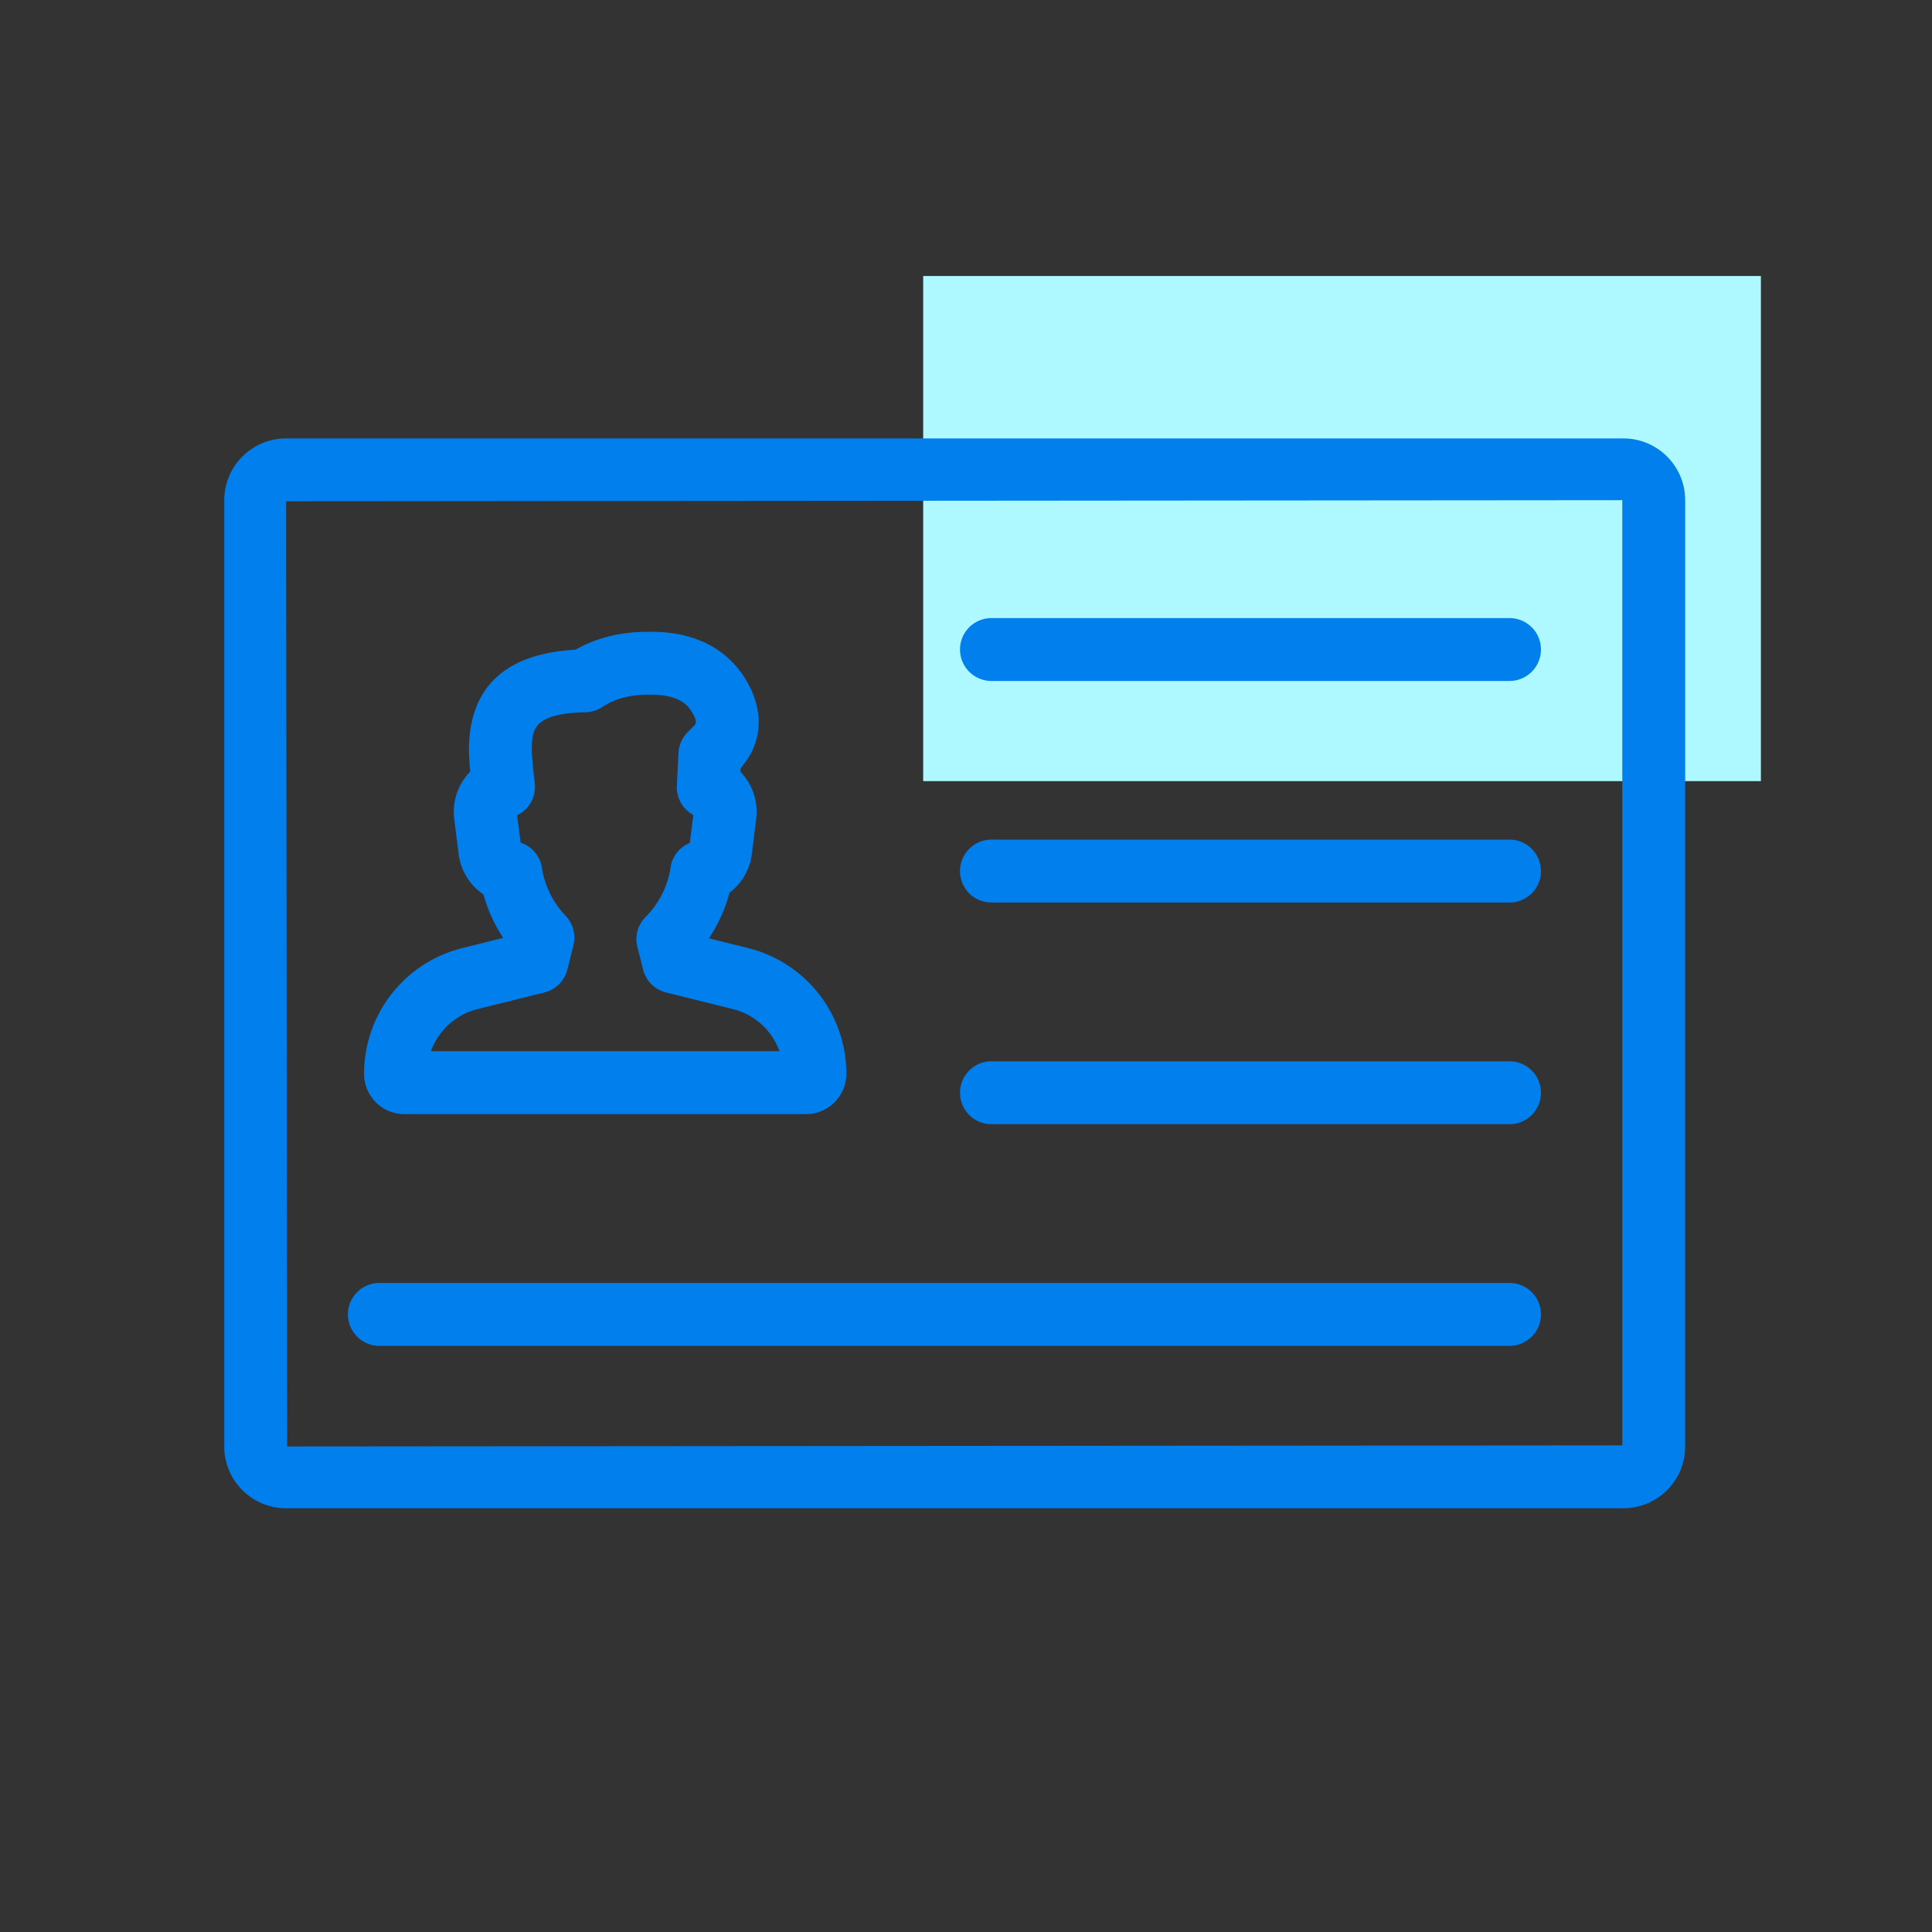 <svg width="112" height="112" viewBox="0 0 112 112" xmlns="http://www.w3.org/2000/svg"><rect x="0" y="0" width="112" height="112" fill="#333333" stroke="none"/><g fill="none" fill-rule="evenodd"><path fill="#AEF9FF" d="M53.518 45.283h48.563V16H53.518z"/><path d="M94.046 28.996l-77.461.064.06 54.793 77.401-.064V28.996zm.062 58.439H16.585A3.586 3.586 0 0113 83.853V28.996a3.586 3.586 0 013.585-3.581h77.523a3.585 3.585 0 013.584 3.581v54.857a3.585 3.585 0 01-3.584 3.582z" fill="#007FED"/><path d="M87.508 39.477H57.476a1.826 1.826 0 01-1.823-1.822 1.82 1.82 0 011.823-1.823h30.032a1.82 1.82 0 011.823 1.823 1.825 1.825 0 01-1.823 1.822M87.508 52.319H57.476a1.82 1.82 0 01-1.823-1.823c0-1.002.817-1.823 1.823-1.823h30.032c1.007 0 1.823.82 1.823 1.823a1.82 1.82 0 01-1.823 1.823M87.508 65.17H57.476a1.82 1.82 0 01-1.823-1.823c0-1.003.817-1.823 1.823-1.823h30.032c1.007 0 1.823.82 1.823 1.823a1.82 1.82 0 01-1.823 1.823M87.508 78.02H21.992a1.825 1.825 0 01-1.823-1.823c0-1.002.816-1.822 1.823-1.822h65.516c1.007 0 1.823.82 1.823 1.822a1.825 1.825 0 01-1.823 1.823M24.98 60.94h20.21a3.87 3.87 0 00-2.704-2.442l-3.88-.966a1.826 1.826 0 01-1.327-1.33l-.33-1.322a1.811 1.811 0 01.486-1.732 5.163 5.163 0 001.439-2.861 1.808 1.808 0 011.117-1.422l.201-1.622a1.817 1.817 0 01-.953-1.687l.093-1.913c.022-.447.211-.875.529-1.194l.378-.383c.09-.091.231-.246-.177-.866-.15-.228-.606-.93-2.313-.93-.575 0-1.773 0-2.823.711-.289.192-.629.301-.978.31-3.118.064-3.118 1.066-3.118 2.224 0 .219.052.884.17 1.887a1.827 1.827 0 01-1.022 1.859l.2 1.586c.65.21 1.134.774 1.238 1.467a5.17 5.17 0 001.369 2.77c.438.456.611 1.094.459 1.705l-.352 1.413a1.825 1.825 0 01-1.326 1.33l-3.882.966a3.872 3.872 0 00-2.704 2.443zm21.754 3.646H23.435a2.335 2.335 0 01-2.33-2.333 7.506 7.506 0 015.696-7.291l2.37-.592a8.974 8.974 0 01-1.145-2.516 3.339 3.339 0 01-1.44-2.351l-.254-2.024a3.335 3.335 0 01.811-2.624l.118-.128a14.608 14.608 0 01-.077-1.212c0-3.655 2.078-5.623 6.178-5.851 1.827-1.04 3.66-1.04 4.387-1.04 3.038 0 4.593 1.404 5.362 2.58 1.217 1.85 1.15 3.828-.172 5.313l-.01.228.11.119a3.35 3.35 0 01.798 2.615l-.252 2.024a3.348 3.348 0 01-1.296 2.25 9.057 9.057 0 01-1.19 2.644l2.272.565a7.506 7.506 0 015.693 7.291 2.335 2.335 0 01-2.33 2.333z" fill="#007FED"/></g></svg>